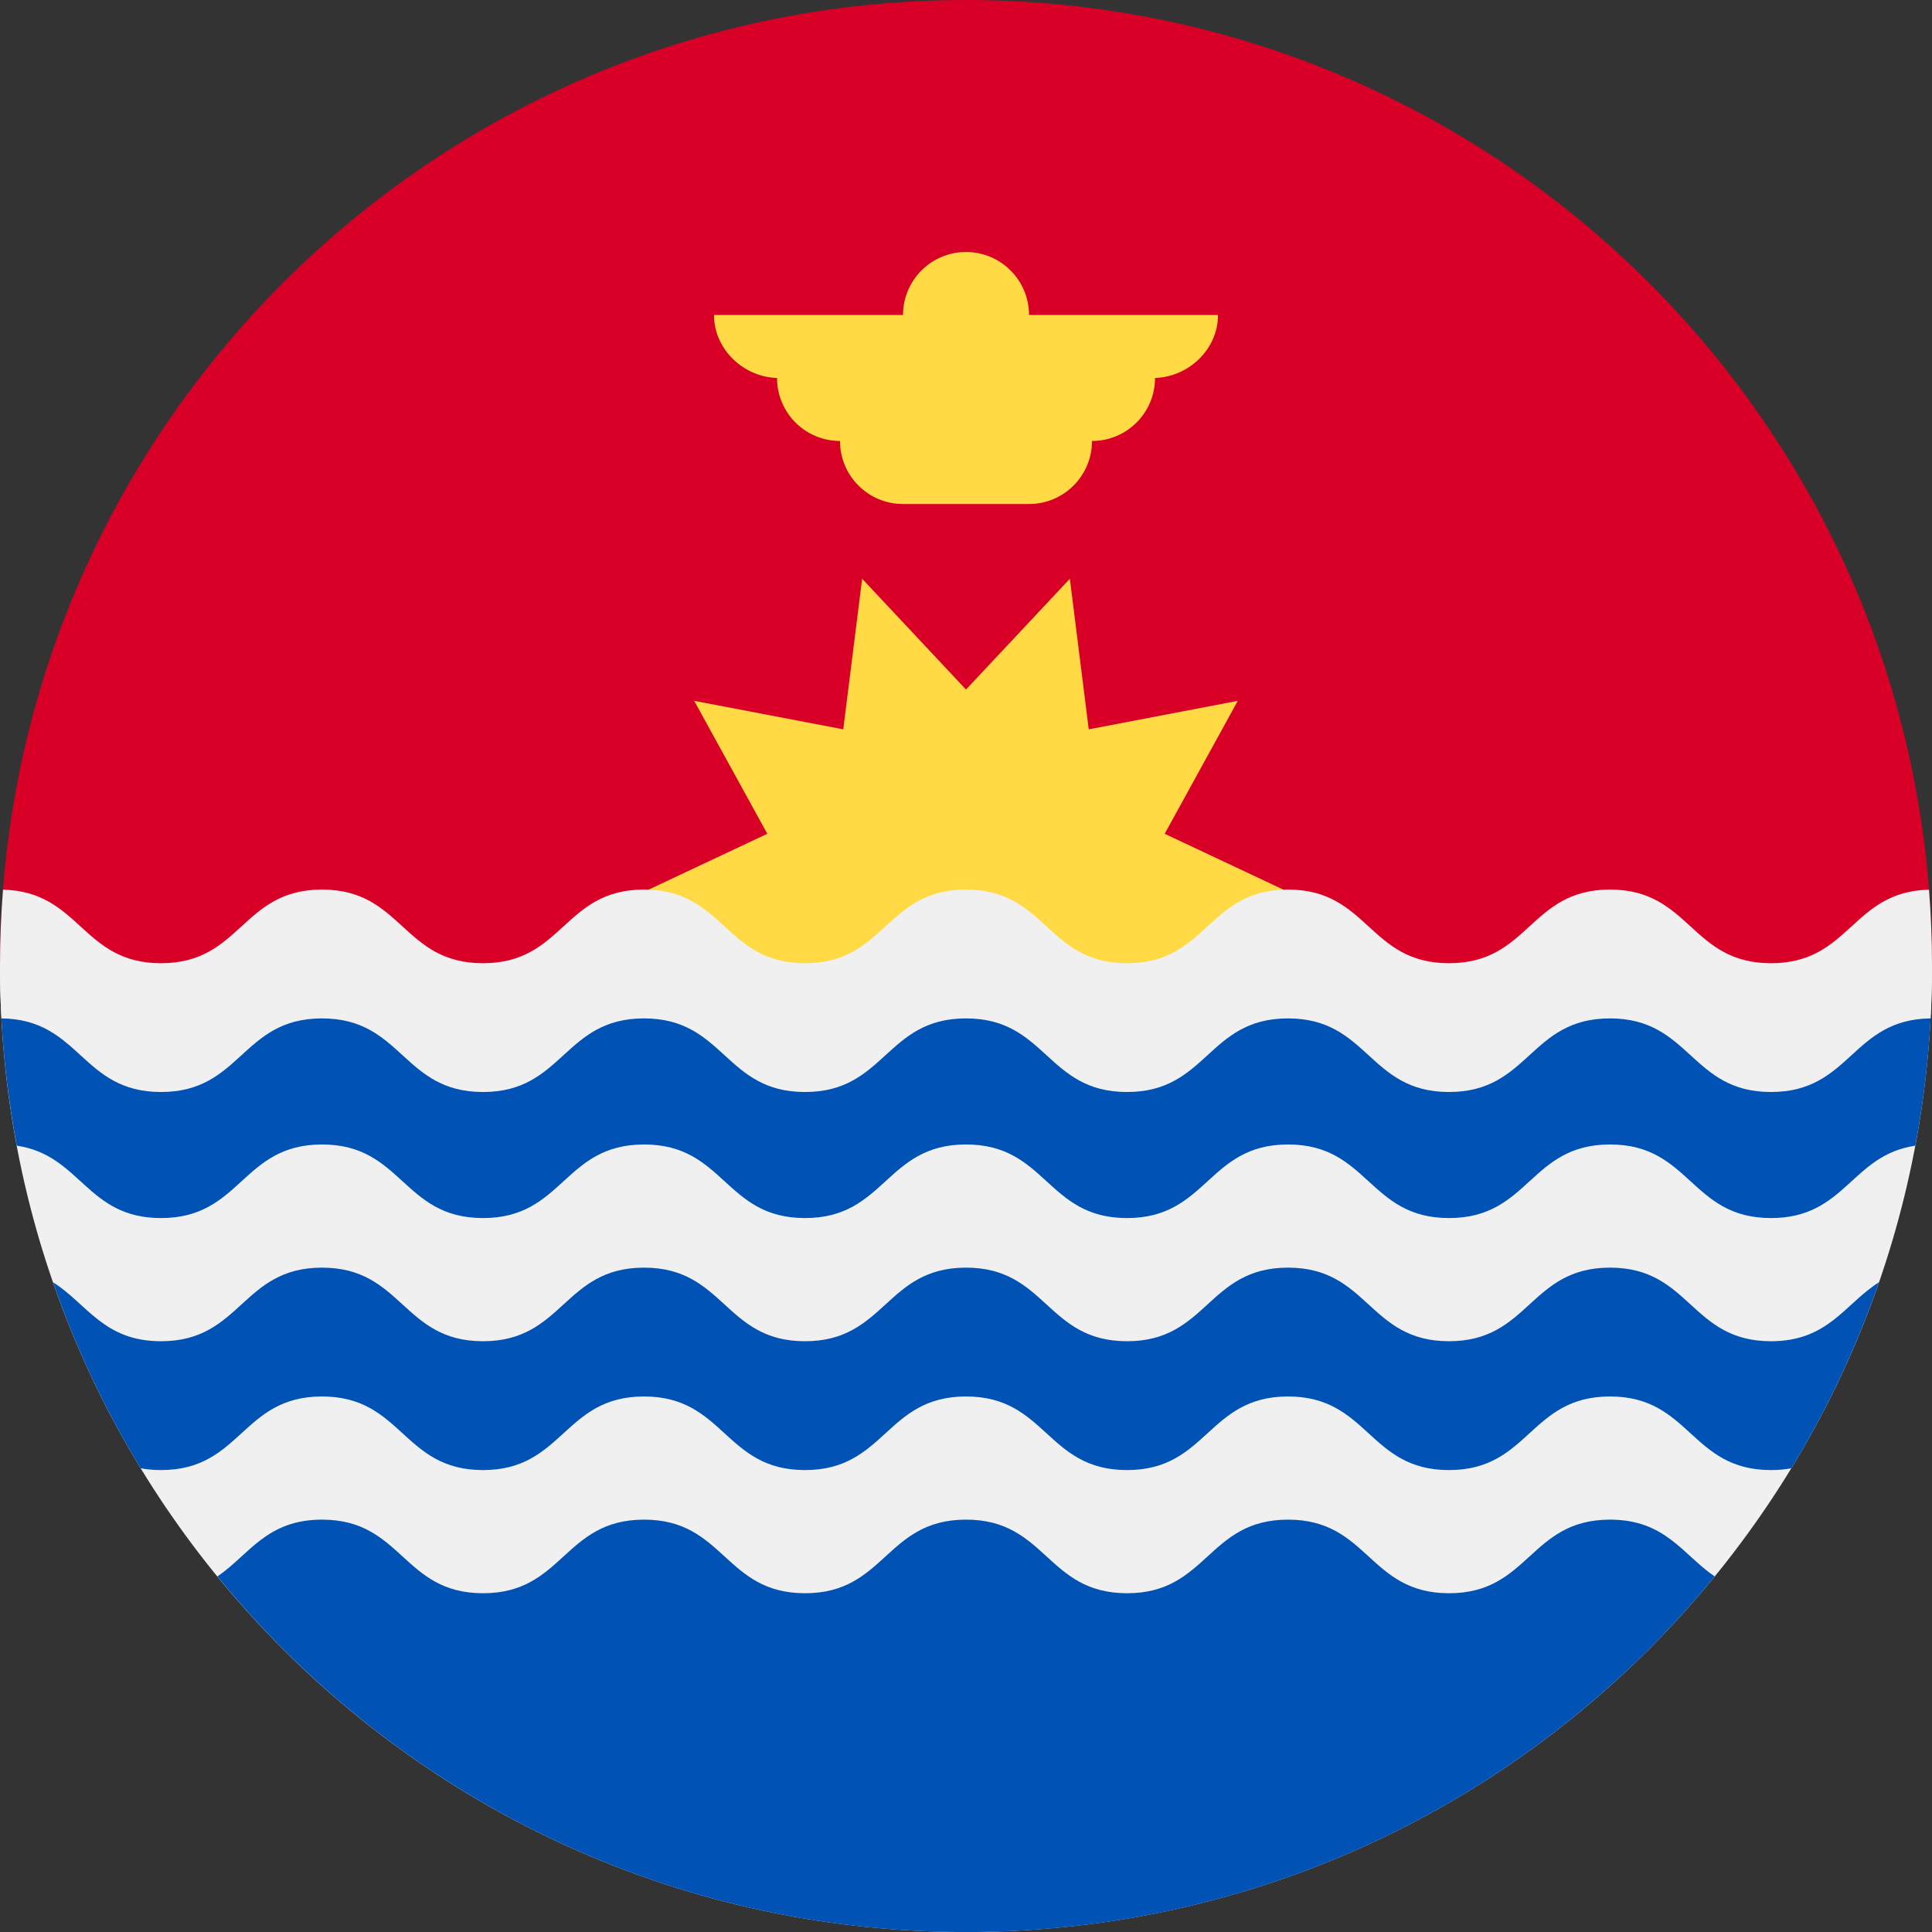 <svg width="32" height="32" viewBox="0 0 32 32" fill="none" xmlns="http://www.w3.org/2000/svg">
<rect x="0" y="0" width="32" height="32" fill="#333333" stroke="none"/>
<g clip-path="url(#clip0_20142_72656)">
<path d="M0 16C0 7.163 7.163 0 16 0C24.837 0 32 7.163 32 16" fill="#D80027"/>
<path d="M21.565 14.88L19.291 15.95L20.502 18.152L18.033 17.68L17.72 20.174L16 18.339L14.28 20.174L13.967 17.68L11.498 18.152L12.709 15.95L10.435 14.88L12.709 13.81L11.498 11.608L13.967 12.08L14.28 9.586L16 11.421L17.72 9.586L18.033 12.08L20.502 11.608L19.291 13.81L21.565 14.88Z" fill="#FFDA44"/>
<path d="M20.174 5.217H17.044C17.044 4.641 16.576 4.174 16 4.174C15.424 4.174 14.957 4.641 14.957 5.217H11.826C11.826 5.794 12.328 6.261 12.904 6.261H12.87C12.87 6.837 13.337 7.304 13.913 7.304C13.913 7.881 14.38 8.348 14.957 8.348H17.044C17.62 8.348 18.087 7.881 18.087 7.304C18.663 7.304 19.131 6.837 19.131 6.261H19.096C19.672 6.261 20.174 5.794 20.174 5.217V5.217Z" fill="#FFDA44"/>
<path d="M32 16C32 24.837 24.837 32 16 32C7.163 32 0 24.837 0 16H32Z" fill="#F0F0F0"/>
<path d="M16.001 32.001C21.002 32.001 25.467 29.705 28.401 26.111C27.873 25.752 27.588 25.17 26.667 25.17C25.334 25.17 25.334 26.389 24.001 26.389C22.668 26.389 22.668 25.17 21.334 25.17C20.001 25.17 20.001 26.389 18.668 26.389C17.334 26.389 17.334 25.17 16.001 25.17C14.667 25.17 14.667 26.389 13.334 26.389C12.001 26.389 12.001 25.17 10.668 25.17C9.334 25.17 9.334 26.389 8.001 26.389C6.667 26.389 6.667 25.17 5.334 25.17C4.413 25.17 4.128 25.751 3.601 26.111C6.535 29.705 10.999 32.001 16.001 32.001V32.001Z" fill="#0052B4"/>
<path d="M29.334 18.041C28 18.041 28 16.822 26.667 16.822C25.334 16.822 25.334 18.041 24 18.041C22.667 18.041 22.667 16.822 21.334 16.822C20.001 16.822 20.001 18.041 18.667 18.041C17.334 18.041 17.334 16.822 16 16.822C14.667 16.822 14.667 18.041 13.334 18.041C12.001 18.041 12.001 16.822 10.667 16.822C9.334 16.822 9.334 18.041 8.001 18.041C6.667 18.041 6.667 16.822 5.334 16.822C4.001 16.822 4.001 18.041 2.667 18.041C1.341 18.041 1.333 16.836 0.021 16.823C0.058 17.555 0.146 18.273 0.278 18.976C1.341 19.132 1.434 20.175 2.667 20.175C4.001 20.175 4.001 18.956 5.334 18.956C6.667 18.956 6.667 20.175 8.001 20.175C9.334 20.175 9.334 18.956 10.668 18.956C12.001 18.956 12.001 20.175 13.334 20.175C14.667 20.175 14.667 18.956 16 18.956C17.334 18.956 17.334 20.175 18.667 20.175C20.001 20.175 20.001 18.956 21.334 18.956C22.667 18.956 22.667 20.175 24.001 20.175C25.334 20.175 25.334 18.956 26.667 18.956C28.001 18.956 28.001 20.175 29.334 20.175C30.567 20.175 30.661 19.132 31.723 18.976C31.856 18.273 31.943 17.555 31.98 16.823C30.668 16.836 30.66 18.041 29.334 18.041V18.041Z" fill="#0052B4"/>
<path d="M26.667 20.996C25.333 20.996 25.333 22.215 24 22.215C22.667 22.215 22.667 20.996 21.334 20.996C20 20.996 20 22.215 18.667 22.215C17.333 22.215 17.333 20.996 16 20.996C14.667 20.996 14.667 22.215 13.333 22.215C12 22.215 12 20.996 10.667 20.996C9.334 20.996 9.334 22.215 8 22.215C6.667 22.215 6.667 20.996 5.333 20.996C4 20.996 4 22.215 2.667 22.215C1.714 22.215 1.442 21.593 0.878 21.238C1.253 22.322 1.742 23.355 2.33 24.319C2.433 24.338 2.544 24.349 2.667 24.349C4 24.349 4 23.13 5.333 23.13C6.667 23.13 6.667 24.349 8 24.349C9.334 24.349 9.334 23.13 10.667 23.13C12 23.13 12 24.349 13.333 24.349C14.667 24.349 14.667 23.13 16 23.13C17.333 23.13 17.333 24.349 18.667 24.349C20 24.349 20 23.13 21.334 23.13C22.667 23.13 22.667 24.349 24 24.349C25.333 24.349 25.333 23.13 26.667 23.13C28 23.13 28 24.349 29.333 24.349C29.456 24.349 29.568 24.338 29.67 24.319C30.258 23.355 30.747 22.322 31.122 21.238C30.558 21.593 30.286 22.215 29.333 22.215C28 22.215 28 20.996 26.667 20.996Z" fill="#0052B4"/>
<path d="M31.95 14.736C30.667 14.766 30.65 15.954 29.333 15.954C28 15.954 28 14.734 26.666 14.734C25.333 14.734 25.333 15.954 24 15.954C22.667 15.954 22.667 14.734 21.333 14.734C20 14.734 20 15.954 18.667 15.954C17.333 15.954 17.333 14.734 16 14.734C14.666 14.734 14.666 15.954 13.333 15.954C12 15.954 12 14.734 10.667 14.734C9.333 14.734 9.333 15.954 8 15.954C6.666 15.954 6.666 14.734 5.333 14.734C4 14.734 4 15.954 2.667 15.954C1.35 15.954 1.333 14.766 0.05 14.736C0.017 15.153 0 15.574 0 16C0 16.291 0.008 16.581 0.024 16.868C1.333 16.883 1.341 18.087 2.667 18.087C4 18.087 4 16.868 5.333 16.868C6.667 16.868 6.667 18.087 8 18.087C9.333 18.087 9.333 16.868 10.667 16.868C12 16.868 12 18.087 13.333 18.087C14.667 18.087 14.667 16.868 16 16.868C17.333 16.868 17.333 18.087 18.667 18.087C20 18.087 20 16.868 21.333 16.868C22.667 16.868 22.667 18.087 24 18.087C25.333 18.087 25.333 16.868 26.666 16.868C28 16.868 28 18.087 29.333 18.087C30.659 18.087 30.667 16.883 31.976 16.868C31.992 16.581 32 16.291 32 16C32 15.574 31.983 15.153 31.95 14.736V14.736Z" fill="#F0F0F0"/>
</g>
<defs>
<clipPath id="clip0_20142_72656">
<rect width="32" height="32" fill="white"/>
</clipPath>
</defs>
</svg>
